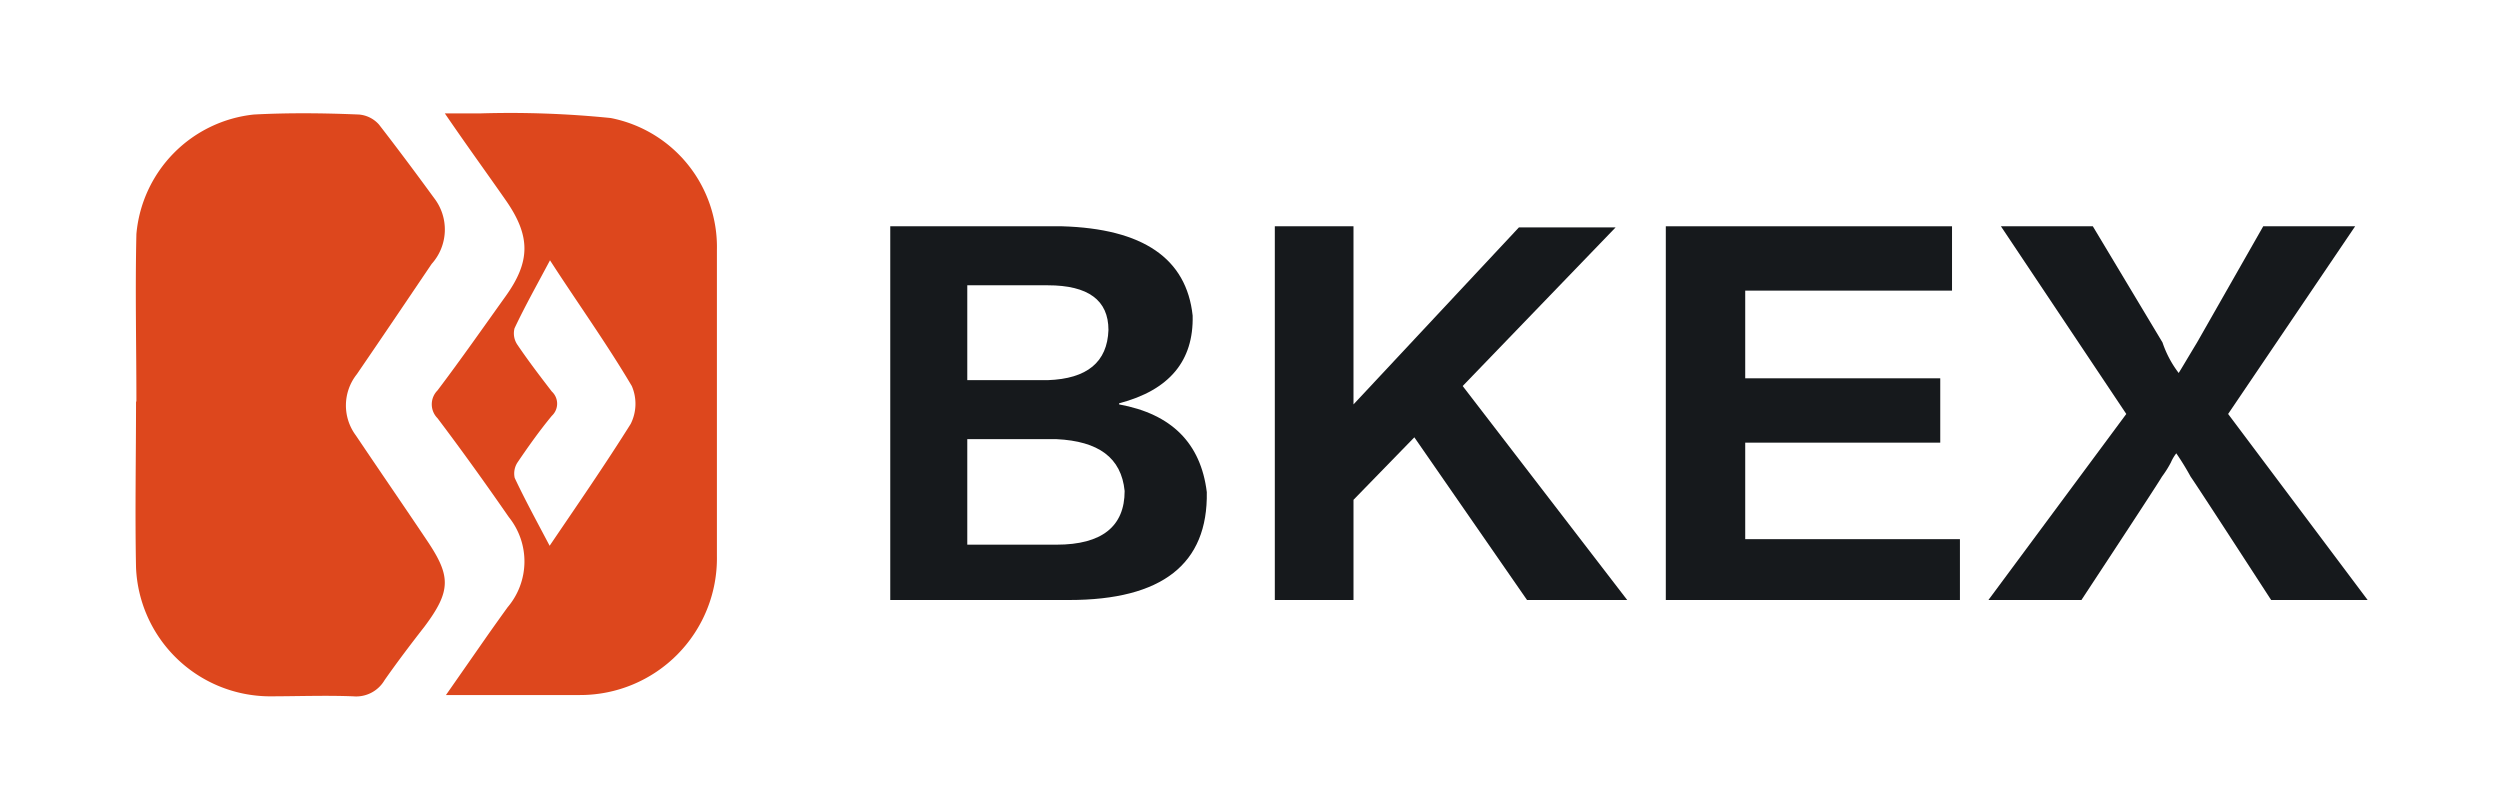 <svg id="图层_1" data-name="图层 1" xmlns="http://www.w3.org/2000/svg" viewBox="0 0 136 44"><defs><style>.cls-1{fill:#fff;}.cls-2{fill:#dd471d;}.cls-3{fill:#16191c;}</style></defs><title>合作商logo</title><rect class="cls-1" x="-1.75" y="-0.38" width="138.7" height="44.77"/><path class="cls-2" d="M7.42,21.81c0-3-.07-6,0-9.08a7.17,7.17,0,0,1,6.39-6.5c1.9-.1,3.81-.08,5.71,0a1.63,1.63,0,0,1,1.1.55c1,1.29,2,2.63,3,4a2.8,2.8,0,0,1-.14,3.58c-1.35,2-2.7,4-4.07,6a2.73,2.73,0,0,0-.05,3.33c1.29,1.92,2.6,3.82,3.88,5.73s1.32,2.71-.15,4.67C22.38,35,21.62,36,20.92,37a1.79,1.79,0,0,1-1.7.88c-1.53-.06-3.06,0-4.59,0a7.31,7.31,0,0,1-7.23-7c-.06-3,0-6,0-9Z"/><path class="cls-2" d="M24.2,6.17h1.9a54.36,54.36,0,0,1,7.12.25A7.15,7.15,0,0,1,39,13.6q0,8.32,0,16.65a7.44,7.44,0,0,1-7.46,7.56c-2.34,0-4.68,0-7.28,0l2.28-3.27c.36-.51.71-1,1.07-1.5a3.85,3.85,0,0,0,.07-4.91c-1.26-1.82-2.55-3.62-3.88-5.38a1.07,1.07,0,0,1,0-1.51c1.27-1.68,2.48-3.41,3.71-5.13,1.34-1.87,1.36-3.24.05-5.15C26.51,9.45,25.45,8,24.2,6.17Zm5.7,23.52c1.51-2.23,3-4.38,4.41-6.63A2.44,2.44,0,0,0,34.37,21c-1.39-2.35-3-4.59-4.45-6.84-.7,1.32-1.36,2.49-1.93,3.7a1.1,1.1,0,0,0,.16.9c.59.87,1.23,1.71,1.87,2.54a.9.9,0,0,1,0,1.32c-.67.81-1.28,1.67-1.87,2.54A1.1,1.1,0,0,0,28,26C28.56,27.19,29.19,28.34,29.9,29.69Z"/><path class="cls-3" d="M58.16,32.64H48.43V12.31h9.34q6.61.19,7.11,4.86.09,3.7-4,4.77V22q4.28.78,4.77,4.77Q65.75,32.64,58.16,32.64ZM57,15.52H52.62v5.16H57q3.21-.11,3.3-2.73Q60.3,15.52,57,15.52Zm.48,8.37H52.62v5.74h4.86c2.47,0,3.7-1,3.7-2.92C61,24.89,59.75,24,57.48,23.89Z"/><path class="cls-3" d="M88.52,32.64H83.07l-6.13-8.85-3.31,3.4v5.45H69.35V12.31h4.28V22l9-9.63h5.26L79.57,21Z"/><path class="cls-3" d="M106.62,32.64h-16V12.31h15.57v3.5H94.94v4.77h10.61v3.5H94.94v5.25h11.68Z"/><path class="cls-3" d="M121.21,22.52l7.59,10.12h-5.25q-4.1-6.32-4.38-6.71a14.5,14.5,0,0,0-.78-1.27,2.25,2.25,0,0,0-.29.49,5.67,5.67,0,0,1-.49.78q-.28.48-4.38,6.71h-5.06l7.5-10.12-6.82-10.21h5l3.79,6.32a5.75,5.75,0,0,0,.88,1.66c.13-.2.45-.75,1-1.66l3.6-6.32h5Z"/></svg>